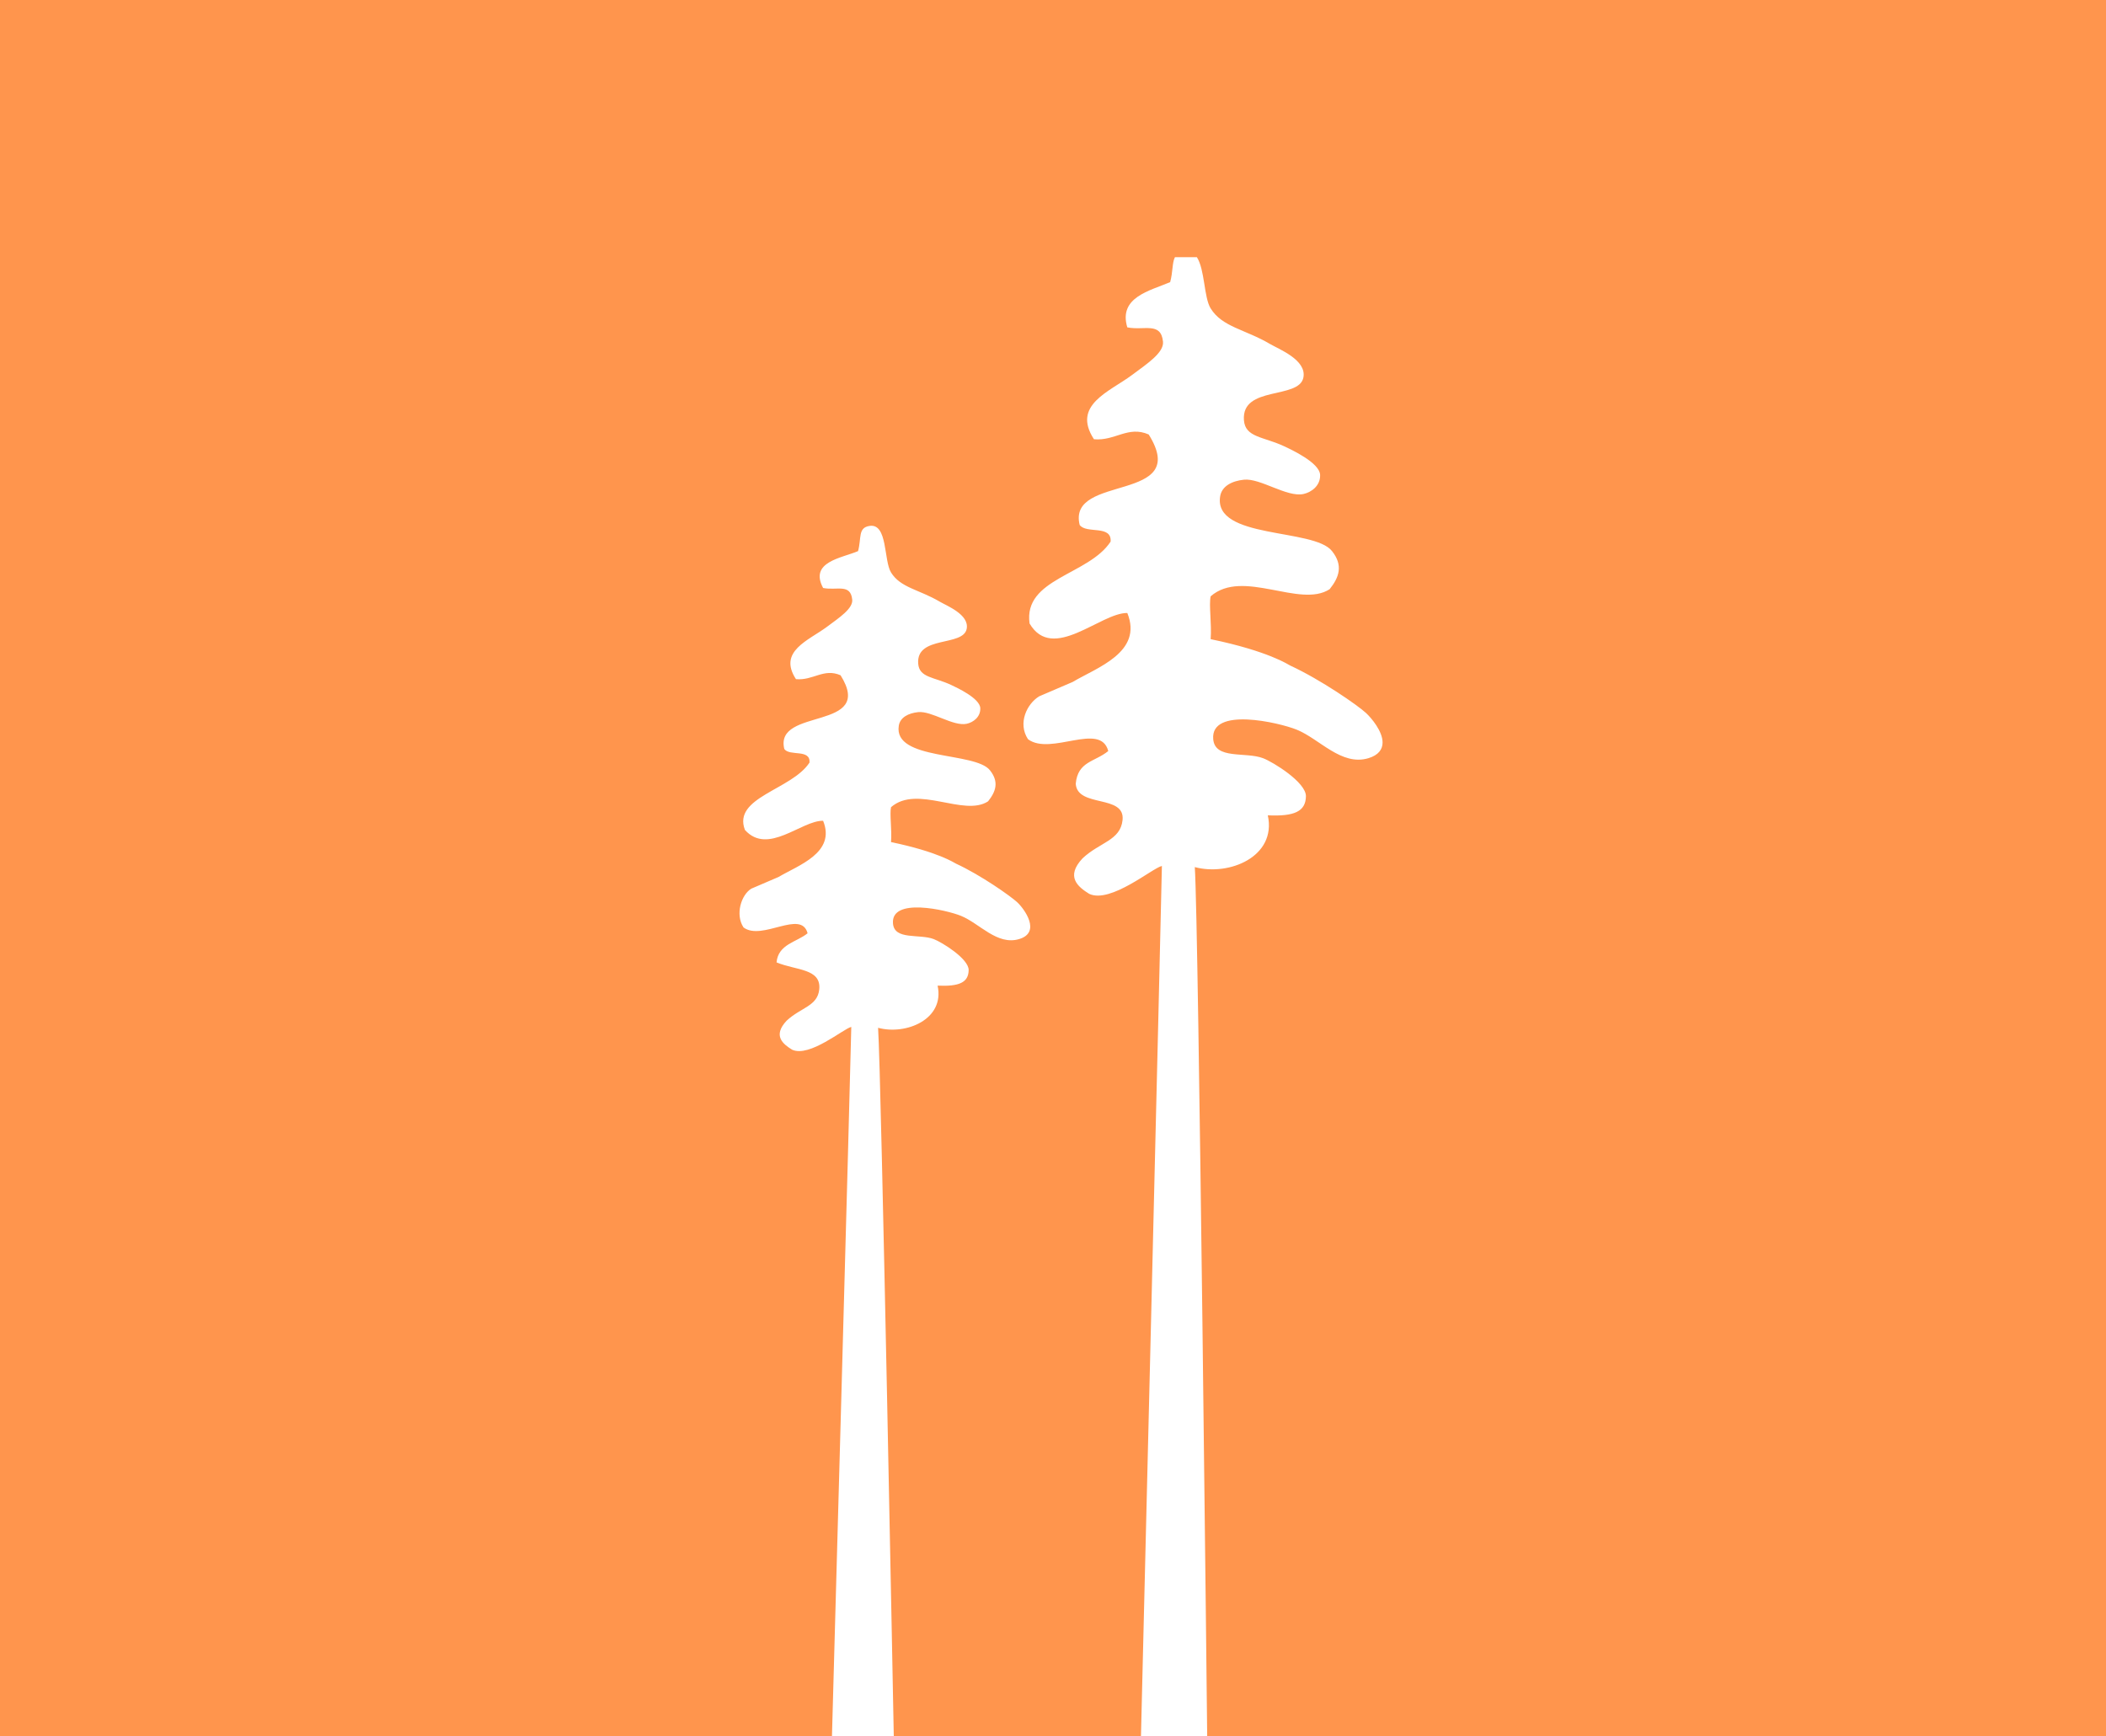 <?xml version="1.0" encoding="utf-8"?>
<!-- Generator: Adobe Illustrator 16.0.0, SVG Export Plug-In . SVG Version: 6.00 Build 0)  -->
<!DOCTYPE svg PUBLIC "-//W3C//DTD SVG 1.1//EN" "http://www.w3.org/Graphics/SVG/1.1/DTD/svg11.dtd">
<svg version="1.1" id="Layer_1" xmlns="http://www.w3.org/2000/svg" xmlns:xlink="http://www.w3.org/1999/xlink" x="0px" y="0px"
	 width="131px" height="108px" viewBox="0 0 131 108" enable-background="new 0 0 131 108" xml:space="preserve">
<path fill="#FF954D" d="M99,0H86h-1H46H0v108h46h5.751c0,0,1.157-41.666,1.202-44.115c-0.467,0.095-2.6,1.921-3.684,1.415
	c-0.569-0.353-1.216-0.865-0.339-1.802c0.875-0.82,1.919-0.9,2.029-1.939c0.14-1.316-1.438-1.182-2.655-1.688
	c0.106-1.142,1.243-1.251,1.931-1.812c-0.397-1.502-2.826,0.496-3.984-0.361c-0.538-0.813-0.136-2.04,0.483-2.414l1.69-0.725
	c1.238-0.735,3.583-1.507,2.776-3.499c-1.357-0.021-3.428,2.167-4.863,0.571c-0.781-2.042,2.907-2.487,4.018-4.192
	c0.062-0.864-1.234-0.375-1.569-0.844c-0.64-2.62,5.684-1.086,3.501-4.586c-1.051-0.459-1.703,0.34-2.776,0.241
	c-1.134-1.737,0.785-2.403,1.931-3.258c0.761-0.568,1.626-1.133,1.569-1.69c-0.105-1.02-0.954-0.551-1.811-0.724
	c-0.872-1.633,1.154-1.856,2.174-2.293c0.223-0.817-0.022-1.46,0.723-1.569c1.126-0.163,0.867,2.149,1.328,2.897
	c0.588,0.954,1.749,1.06,3.018,1.81c0.449,0.265,1.851,0.803,1.69,1.689c-0.207,1.137-3.15,0.4-3.018,2.173
	c0.066,0.881,0.99,0.827,2.052,1.327c0.324,0.152,1.794,0.825,1.811,1.448c0.016,0.553-0.447,0.88-0.845,0.966
	c-0.841,0.179-2.182-0.812-3.018-0.725c-0.605,0.062-1.124,0.324-1.207,0.845c-0.35,2.186,4.76,1.602,5.673,2.776
	c0.574,0.723,0.363,1.326-0.12,1.93c-1.506,0.983-4.404-1.061-6.036,0.363c-0.095,0.454,0.061,1.383,0,2.172
	c2.935,0.607,3.943,1.295,4.042,1.341c1.557,0.72,3.381,2.01,3.805,2.399c0.451,0.417,1.511,1.879,0.12,2.294
	c-1.369,0.407-2.454-0.976-3.621-1.448c-0.893-0.361-4.366-1.172-4.224,0.481c0.088,1.048,1.645,0.627,2.534,0.967
	c0.503,0.191,2.185,1.224,2.173,1.931c-0.013,0.77-0.587,1.025-1.932,0.965c0.457,2.104-1.975,3.092-3.702,2.623
	c0.194,2.783,0.976,44.06,0.976,44.06h15.376c0,0,1.246-51.124,1.302-54.128c-0.573,0.116-3.19,2.355-4.519,1.736
	c-0.699-0.435-1.492-1.062-0.416-2.211c1.072-1.007,2.354-1.104,2.488-2.38c0.172-1.616-2.814-0.749-2.912-2.261
	c0.129-1.399,1.18-1.347,2.023-2.034c-0.486-1.843-3.571,0.318-4.991-0.734c-0.66-0.998-0.063-2.212,0.697-2.671l2.073-0.889
	c1.519-0.903,4.395-1.85,3.406-4.294c-1.666-0.024-4.639,3.098-6.08,0.654c-0.395-2.812,3.679-3.004,5.042-5.096
	c0.074-1.063-1.515-0.46-1.926-1.036c-0.785-3.215,6.973-1.333,4.295-5.627c-1.289-0.564-2.089,0.417-3.406,0.296
	c-1.391-2.132,0.965-2.95,2.369-3.998c0.935-0.697,1.996-1.39,1.926-2.073c-0.129-1.253-1.172-0.676-2.221-0.889
	c-0.563-1.877,1.414-2.278,2.666-2.813c0.177-0.648,0.118-1.203,0.297-1.553h1.365c0.499,0.771,0.435,2.501,0.854,3.182
	c0.721,1.17,2.146,1.302,3.702,2.222c0.551,0.323,2.271,0.984,2.072,2.071c-0.254,1.396-3.863,0.492-3.701,2.666
	c0.08,1.081,1.213,1.016,2.518,1.629c0.396,0.188,2.2,1.014,2.221,1.778c0.02,0.677-0.549,1.079-1.037,1.185
	c-1.031,0.22-2.677-0.995-3.701-0.89c-0.742,0.076-1.379,0.397-1.481,1.037c-0.429,2.681,5.84,1.964,6.96,3.406
	c0.704,0.887,0.445,1.627-0.148,2.368c-1.847,1.207-5.401-1.302-7.403,0.444c-0.117,0.558,0.073,1.698,0,2.665
	c3.6,0.745,4.837,1.589,4.958,1.646c1.91,0.884,4.184,2.466,4.703,2.943C85.313,44.672,86,45.491,86,46.185V44l0,0v4l0,0v-1.806
	c0,0.415-0.246,0.784-0.883,0.974c-1.681,0.5-3.029-1.197-4.461-1.777c-1.096-0.443-5.365-1.438-5.19,0.592
	c0.108,1.285,2.013,0.769,3.104,1.186c0.617,0.235,2.678,1.502,2.663,2.369c-0.017,0.945-0.721,1.259-2.371,1.184
	c0.561,2.582-2.424,3.793-4.542,3.22c0.238,3.413,0.771,54.06,0.771,54.06H84h1.93H86h12h33V0H99z"/>
</svg>
